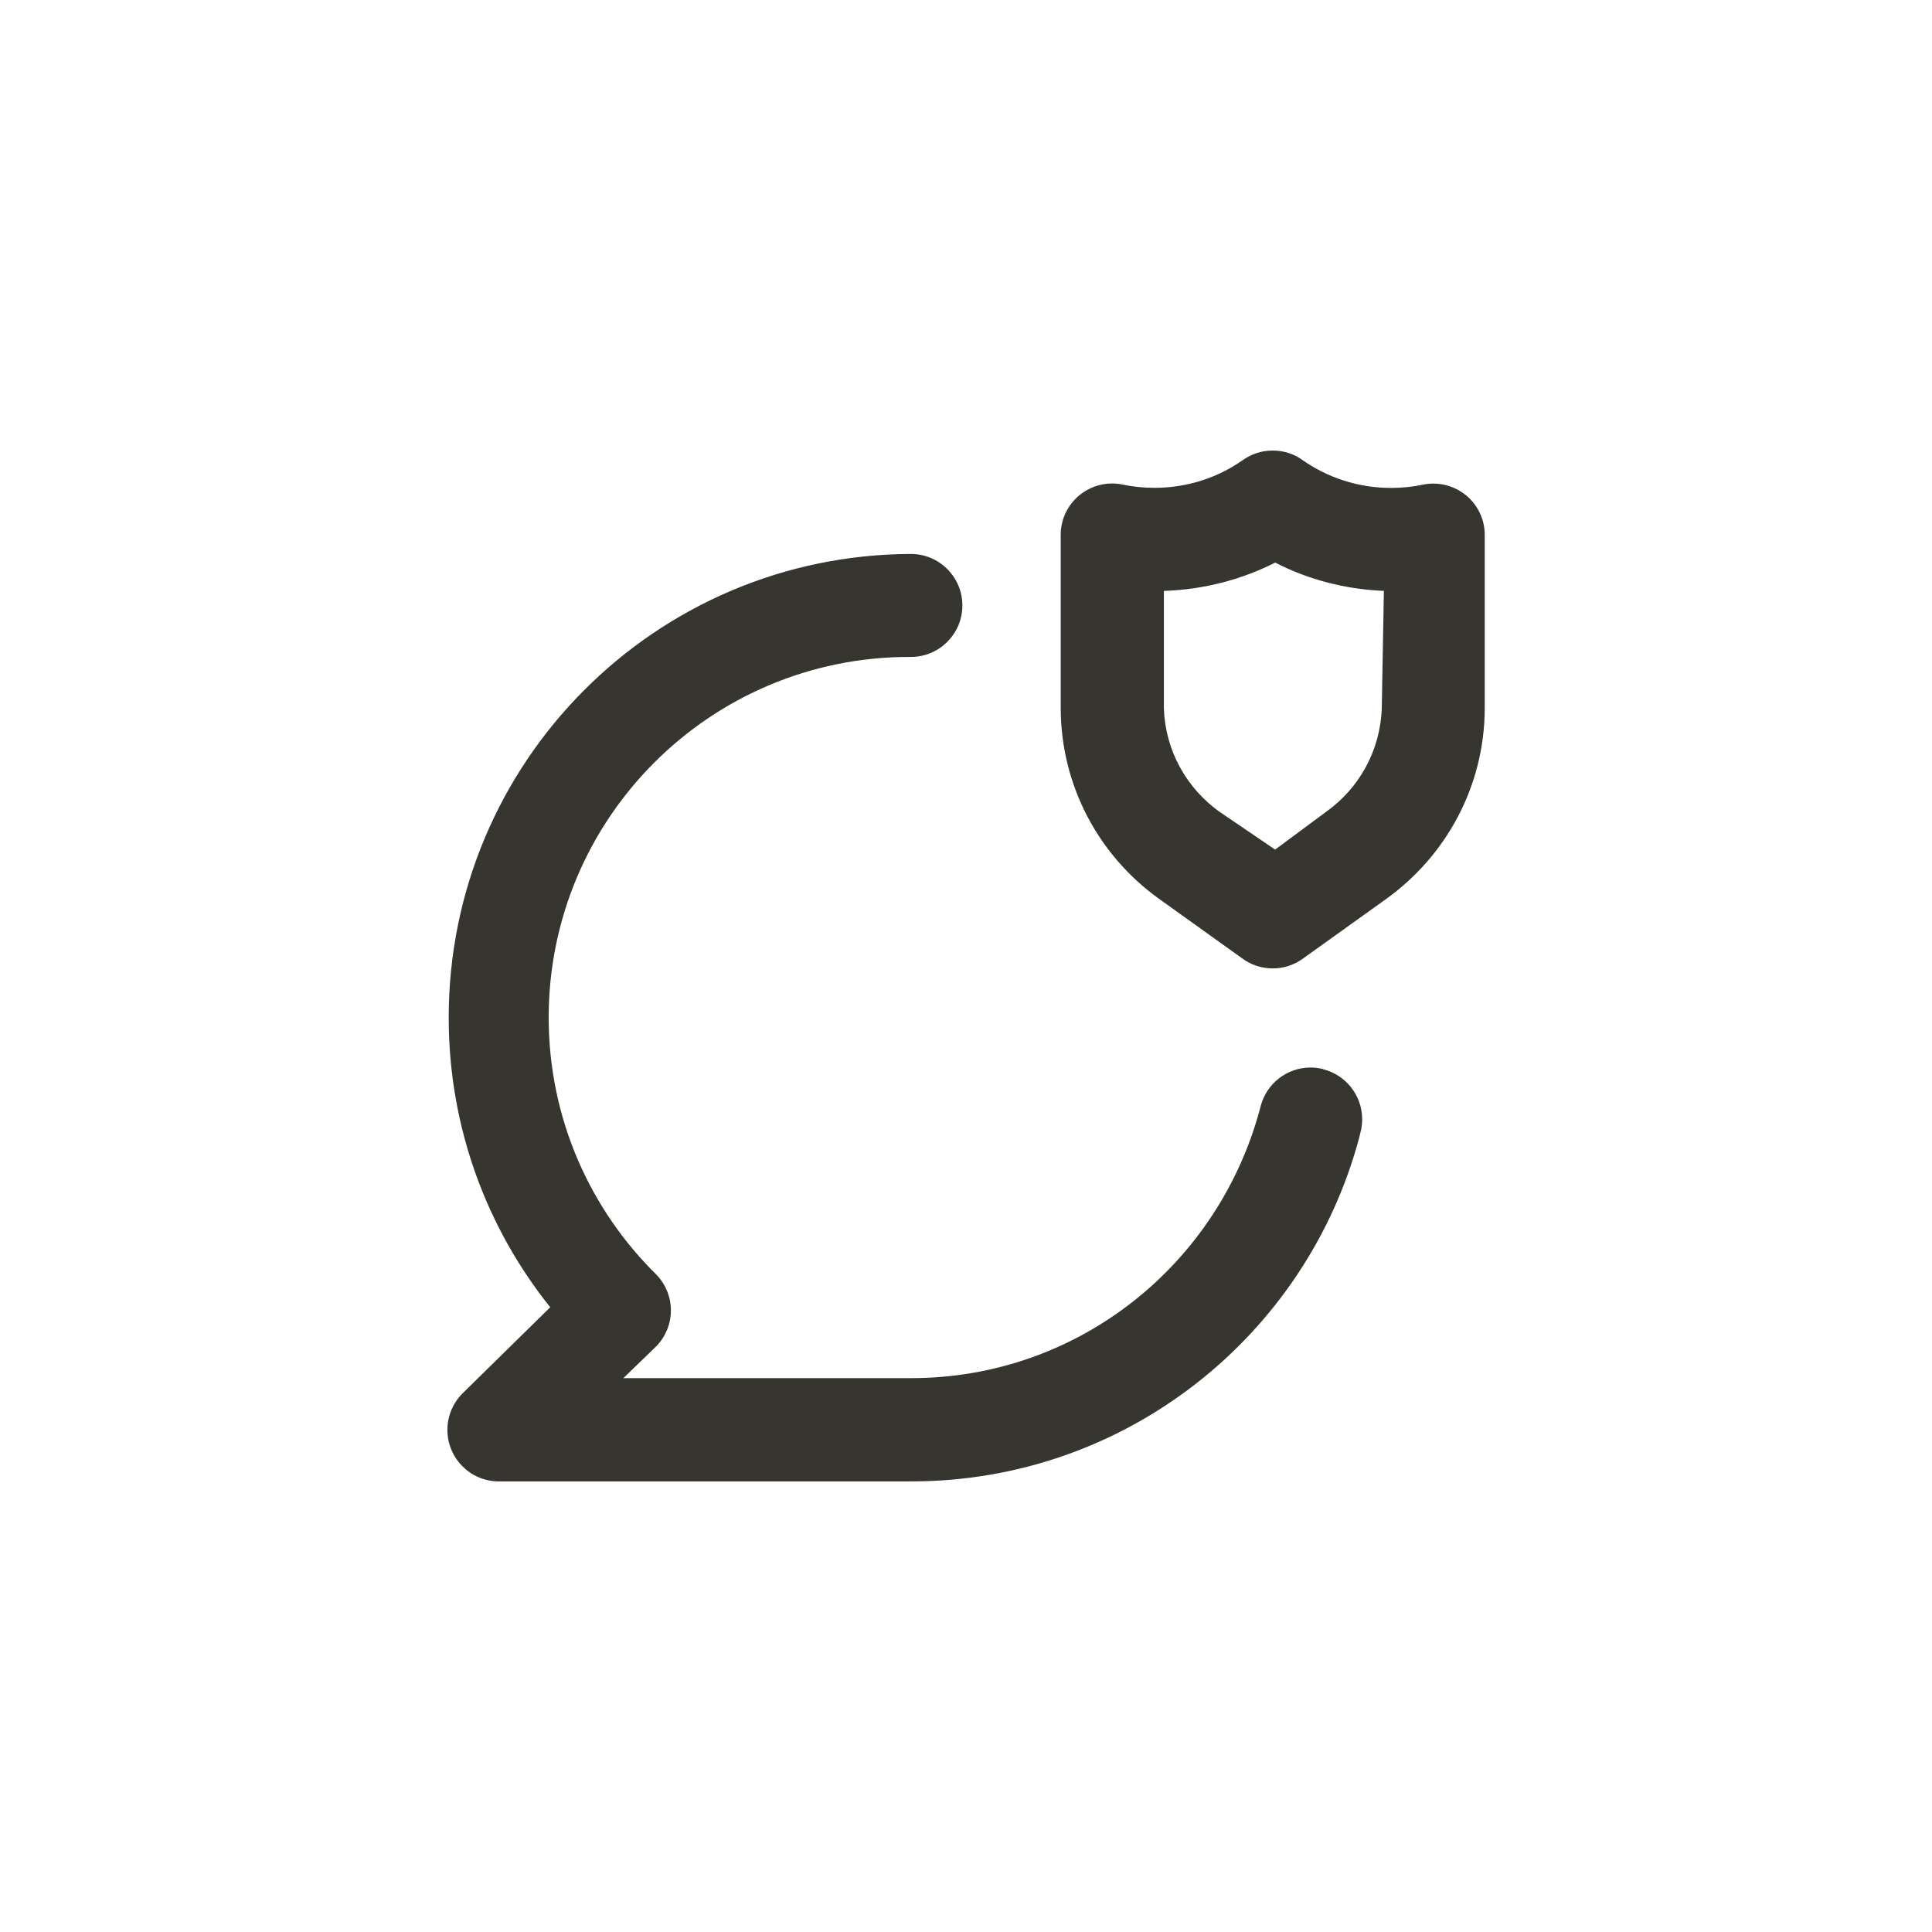 <!-- Generated by IcoMoon.io -->
<svg version="1.1" xmlns="http://www.w3.org/2000/svg" width="40" height="40" viewBox="0 0 40 40">
<title>ul-comment-shield</title>
<path fill="#37352f" d="M30.346 10.25c-0.182-0.148-0.416-0.238-0.671-0.238-0.080 0-0.158 0.009-0.232 0.026l0.007-0.002c-0.195 0.042-0.42 0.066-0.65 0.066-0.687 0-1.324-0.217-1.846-0.586l0.010 0.006c-0.171-0.122-0.383-0.194-0.614-0.194s-0.442 0.073-0.617 0.196l0.003-0.002c-0.511 0.362-1.148 0.578-1.835 0.578-0.23 0-0.454-0.024-0.671-0.070l0.021 0.004c-0.068-0.015-0.146-0.024-0.225-0.024-0.255 0-0.49 0.090-0.673 0.239l0.002-0.002c-0.24 0.196-0.393 0.49-0.394 0.821v3.595c0.004 1.622 0.801 3.056 2.023 3.937l0.014 0.010 1.728 1.238c0.173 0.126 0.39 0.202 0.624 0.202s0.451-0.075 0.627-0.204l-0.003 0.002 1.728-1.238c1.237-0.891 2.034-2.326 2.038-3.946v-3.595c-0.002-0.331-0.155-0.626-0.393-0.82l-0.002-0.002zM28.608 14.666c-0.031 0.878-0.47 1.648-1.134 2.128l-0.008 0.006-1.066 0.79-1.162-0.79c-0.671-0.486-1.11-1.255-1.141-2.129v-2.437c0.845-0.028 1.634-0.242 2.335-0.601l-0.031 0.014c0.654 0.339 1.424 0.552 2.24 0.586h0.011zM27.392 22.134c-0.078-0.020-0.166-0.032-0.258-0.032-0.494 0-0.91 0.336-1.031 0.792l-0.002 0.007c-0.847 3.262-3.766 5.632-7.238 5.632-0.002 0-0.003 0-0.005 0h-5.952l0.694-0.672c0.179-0.19 0.29-0.448 0.29-0.73s-0.11-0.54-0.29-0.731l0.001 0.001c-1.383-1.356-2.241-3.245-2.241-5.334 0-4.124 3.343-7.466 7.466-7.466 0.012 0 0.023 0 0.035 0h-0.002c0.589 0 1.066-0.478 1.066-1.066s-0.478-1.066-1.066-1.066v0c-5.288 0.018-9.569 4.309-9.569 9.6 0 2.277 0.792 4.368 2.116 6.014l-0.014-0.018-1.814 1.782c-0.195 0.194-0.315 0.462-0.315 0.758 0 0.587 0.475 1.064 1.062 1.066h8.534c0.002 0 0.004 0 0.006 0 4.449 0 8.191-3.026 9.28-7.133l0.015-0.067c0.027-0.090 0.042-0.192 0.042-0.298 0-0.498-0.342-0.917-0.803-1.034l-0.007-0.002z"></path>
</svg>

